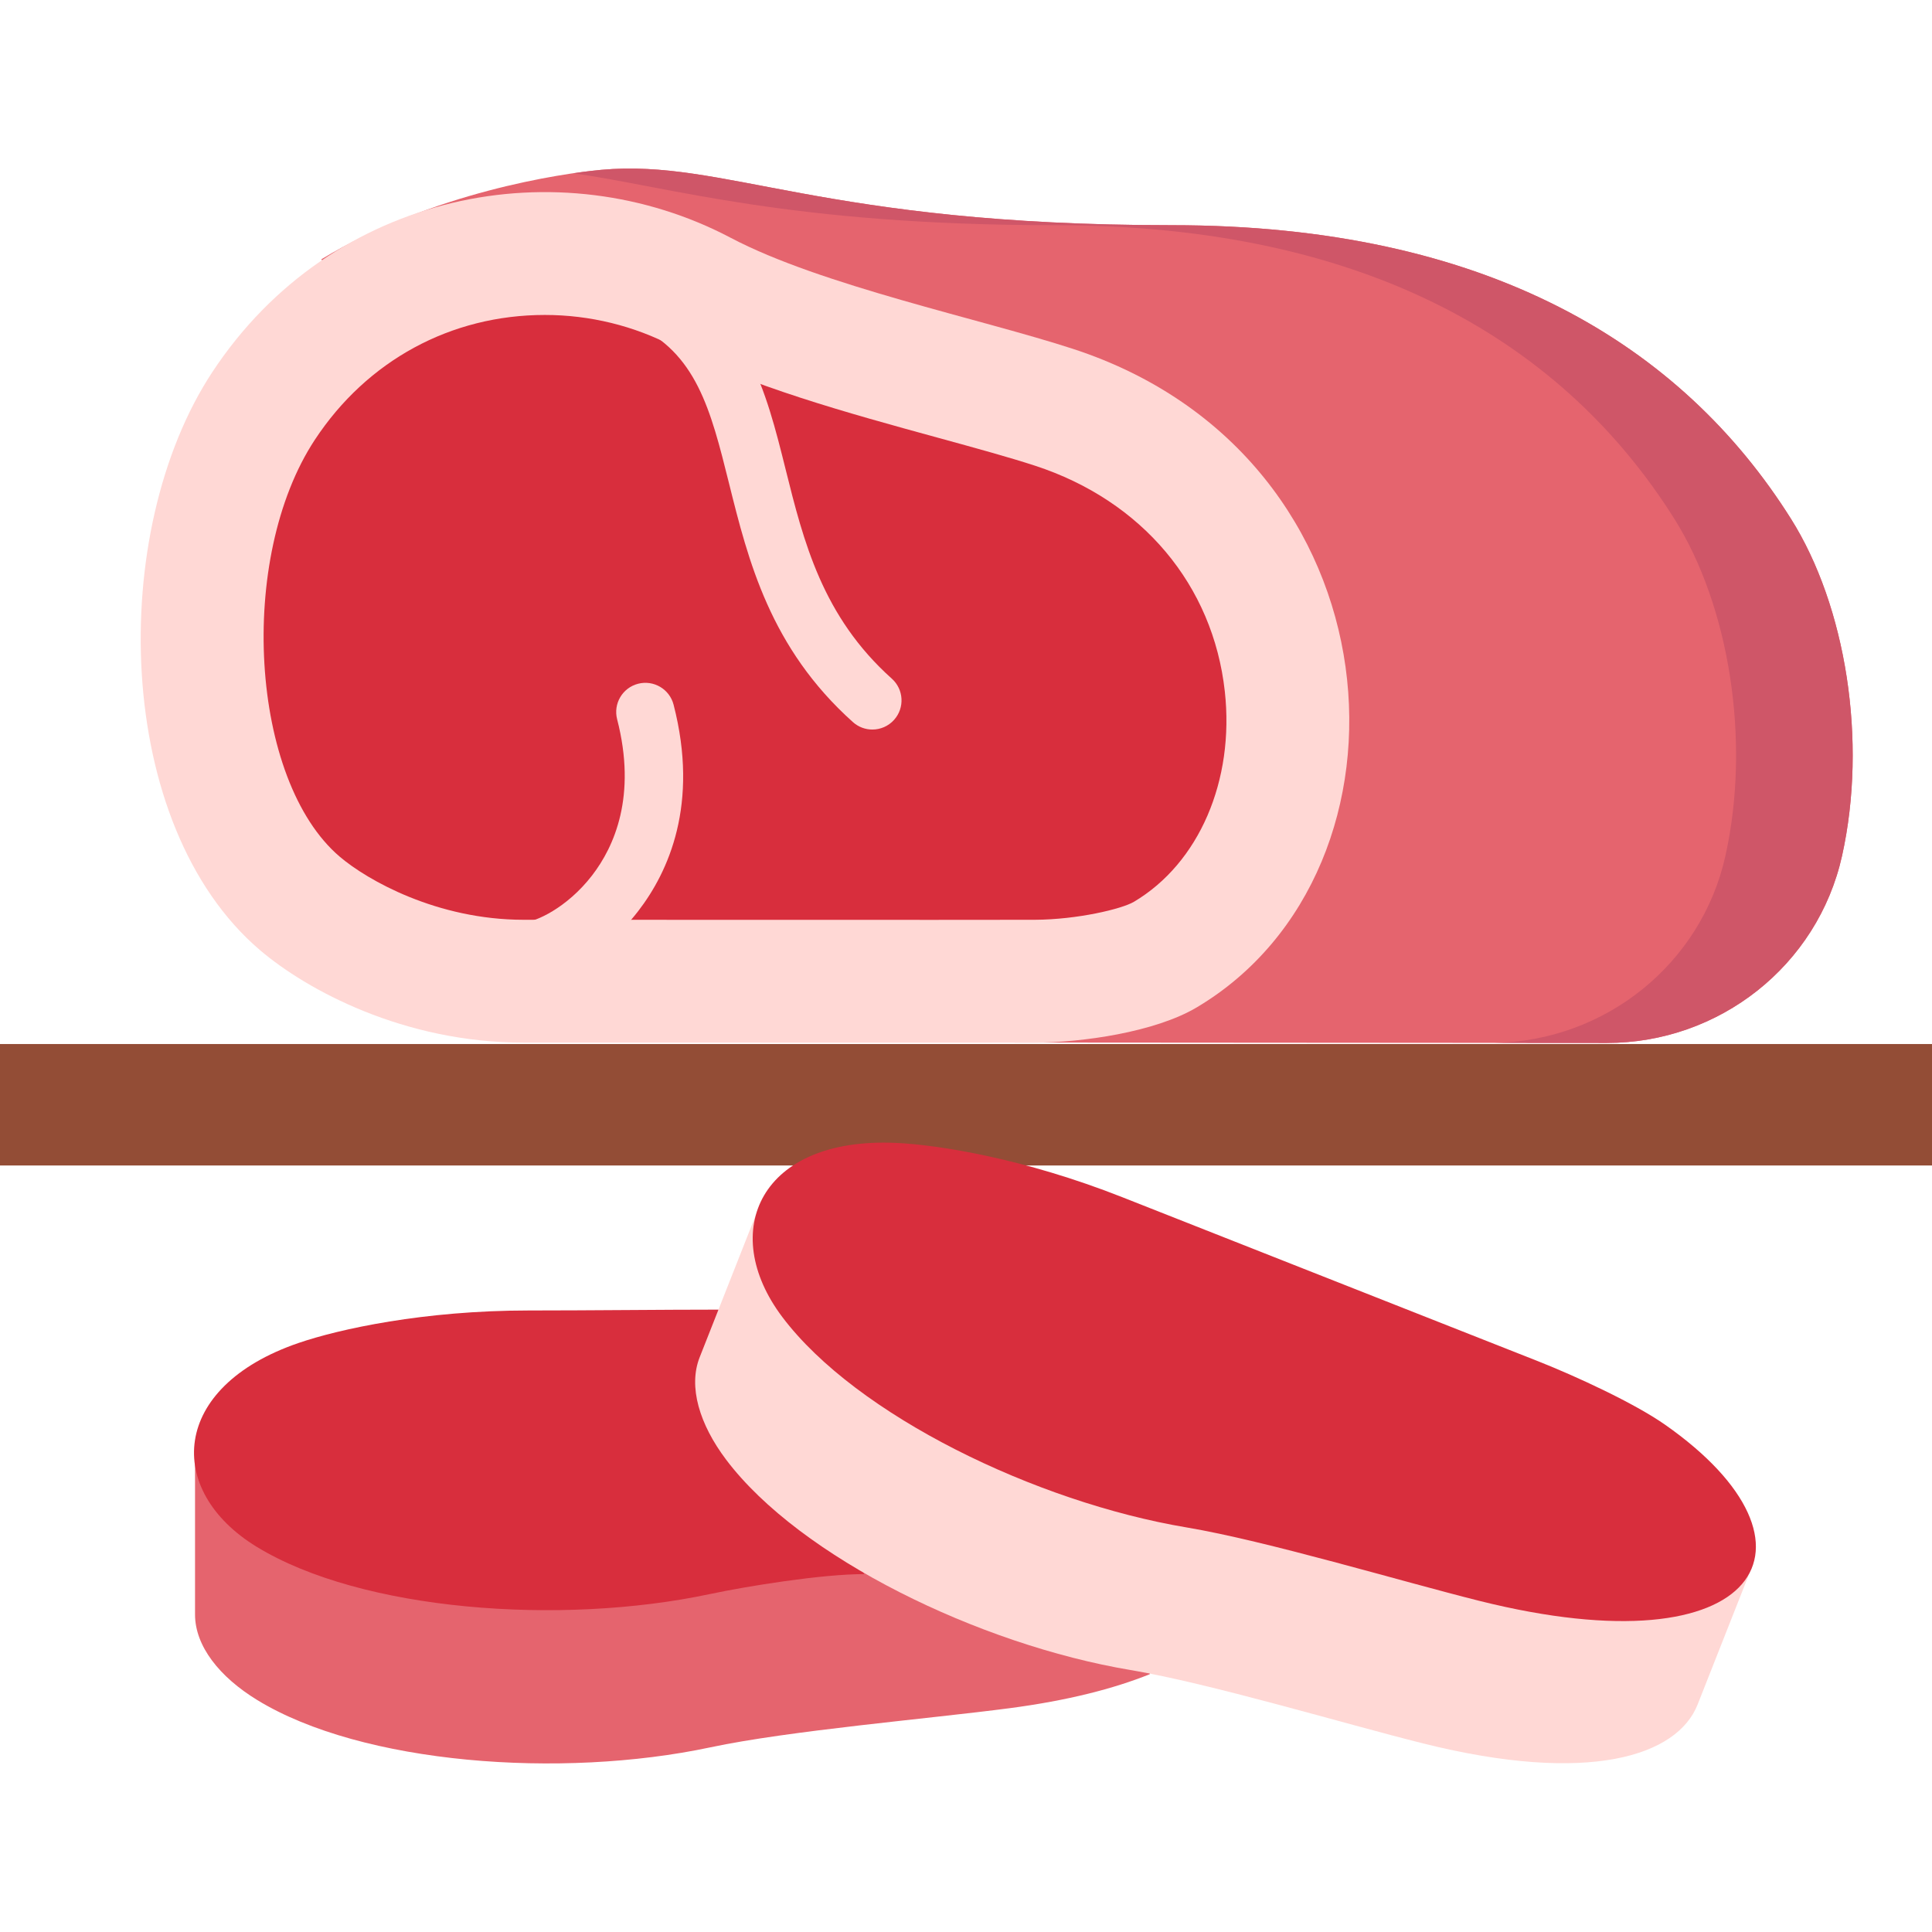 <svg id="Layer_1" enable-background="new 0 0 497 497" height="512" viewBox="0 0 497 497" width="512" xmlns="http://www.w3.org/2000/svg"><g><path d="m0 268.572h497v31.246h-497z" fill="#934d36"/><g><g><g><g><path d="m295.782 430.678c-9.273 3.741-21.199 6.794-36.046 8.747-20.571 2.706-56.629 5.742-76.983 10.069-38.46 8.176-89.625 4.329-116.594-12.174-9.672-5.919-15.988-13.842-15.988-22.005 0-10.311 0-41.165 0-41.165h245.612v56.528" fill="#e5646e"/></g><g><path d="m222.33 404.93c-10.951 0-30.246 3.123-39.729 5.139-38.46 8.176-89.625 4.329-116.594-12.174-23.601-14.442-22.269-41.074 10.756-52.406 10.482-3.597 32.265-8.374 59.254-8.374 15.338 0 34.534-.215 48.806-.217z" fill="#d82e3d"/></g></g><g><g><path d="m450.88 402.559s-10.223 25.911-14.17 35.913c-5.237 13.274-27.952 20.686-70.629 10.016-20.129-5.033-54.785-15.443-75.307-18.888-38.777-6.51-84.96-28.867-103.989-54.116-6.825-9.055-9.792-18.744-6.796-26.337 3.784-9.591 15.108-38.293 15.108-38.293" fill="#ffd8d5"/></g><g><path d="m380.551 411.814c-20.129-5.033-54.785-15.443-75.307-18.888-38.777-6.51-84.96-28.867-103.989-54.116-16.654-22.096-5.64-46.38 29.24-44.801 11.071.501 33.087 4.052 58.193 13.958 48.828 19.265 97.58 38.482 107.052 42.237 9.749 3.866 24.639 10.731 32.57 16.282 43.946 30.76 24.808 63.471-47.759 45.328z" fill="#d82e3d"/></g></g></g><g><g><g><path d="m82.652 66.713c28.484-17.229 61.807-22.102 72.046-23.027 31.795-2.873 56.741 14.244 146.748 14.244 81.35 0 131.26 30.977 159.296 75.569 14.107 22.438 19.683 57.072 13.121 86.643-6.268 28.247-31.602 48.17-60.536 48.154l-170.475-.12z" fill="#e5646e"/><path d="m460.742 133.499c-28.036-44.592-77.946-75.569-159.296-75.569-90.007 0-114.953-17.118-146.748-14.244-1.77.16-4.243.442-7.248.881 24.806 3.49 55.634 13.363 123.996 13.363 81.35 0 131.26 30.977 159.296 75.569 14.107 22.438 19.683 57.072 13.121 86.643-6.197 27.927-31.033 47.704-59.556 48.133l29.021.021c28.934.016 54.267-19.907 60.536-48.154 6.561-29.571.985-64.205-13.122-86.643z" fill="#cf5668"/><g><path d="m276.05 89.755c-23.532-7.68-64.779-16.296-88.063-28.574-43.996-23.202-102.525-12.285-133.375 34.548-26.997 40.985-25.473 116.561 12.305 148.721 11.991 10.208 36.908 23.764 67.782 23.764 60.046 0 119.99.049 131.646 0 11.997-.051 30.723-2.664 41.494-9.058 59.677-35.428 53.046-141.713-31.789-169.401z" fill="#ffd8d5"/></g><g><path d="m198.917 236.624c-19.761-.006-41.984-.013-64.218-.013-22.29 0-40.218-10.199-47.297-16.226-23.072-19.64-26.481-76.785-6.398-107.272 13.435-20.396 35-32.093 59.163-32.093 11.573 0 23.011 2.806 33.077 8.115 19.041 10.041 45.157 17.2 68.198 23.516 9.332 2.558 18.146 4.974 24.803 7.147 27.553 8.992 45.808 30.696 48.834 58.059 2.537 22.944-6.637 44.189-23.373 54.124-3.129 1.858-14.616 4.585-25.493 4.631-3.867.016-13.067.022-25.835.022-11.408 0-25.647-.005-41.461-.01z" fill="#d82e3d"/></g></g><g><path d="m224.415 187.673c-1.781 0-3.567-.63-4.999-1.911-21.33-19.084-26.942-41.606-31.893-61.477-4.688-18.813-8.391-33.673-24.39-40.784-3.785-1.682-5.49-6.114-3.808-9.899s6.114-5.489 9.899-3.808c22.691 10.085 27.857 30.816 32.853 50.864 4.645 18.641 9.448 37.917 27.34 53.925 3.087 2.762 3.35 7.503.588 10.59-1.48 1.656-3.531 2.5-5.59 2.5z" fill="#ffd8d5"/></g><g><path d="m135.336 252.142c-4.127 0-7.481-3.336-7.5-7.468-.018-4.142 3.326-7.514 7.468-7.532 2.302-.01 10.464-3.459 17.004-11.938 5.747-7.453 11.531-20.472 6.446-40.174-1.035-4.011 1.377-8.101 5.388-9.136 4.014-1.035 8.102 1.377 9.136 5.388 6.599 25.572-1.302 42.981-9.093 53.083-9.386 12.169-21.518 17.746-28.817 17.778-.01-.001-.021-.001-.032-.001z" fill="#ffd8d5"/></g></g></g></g></g></svg>